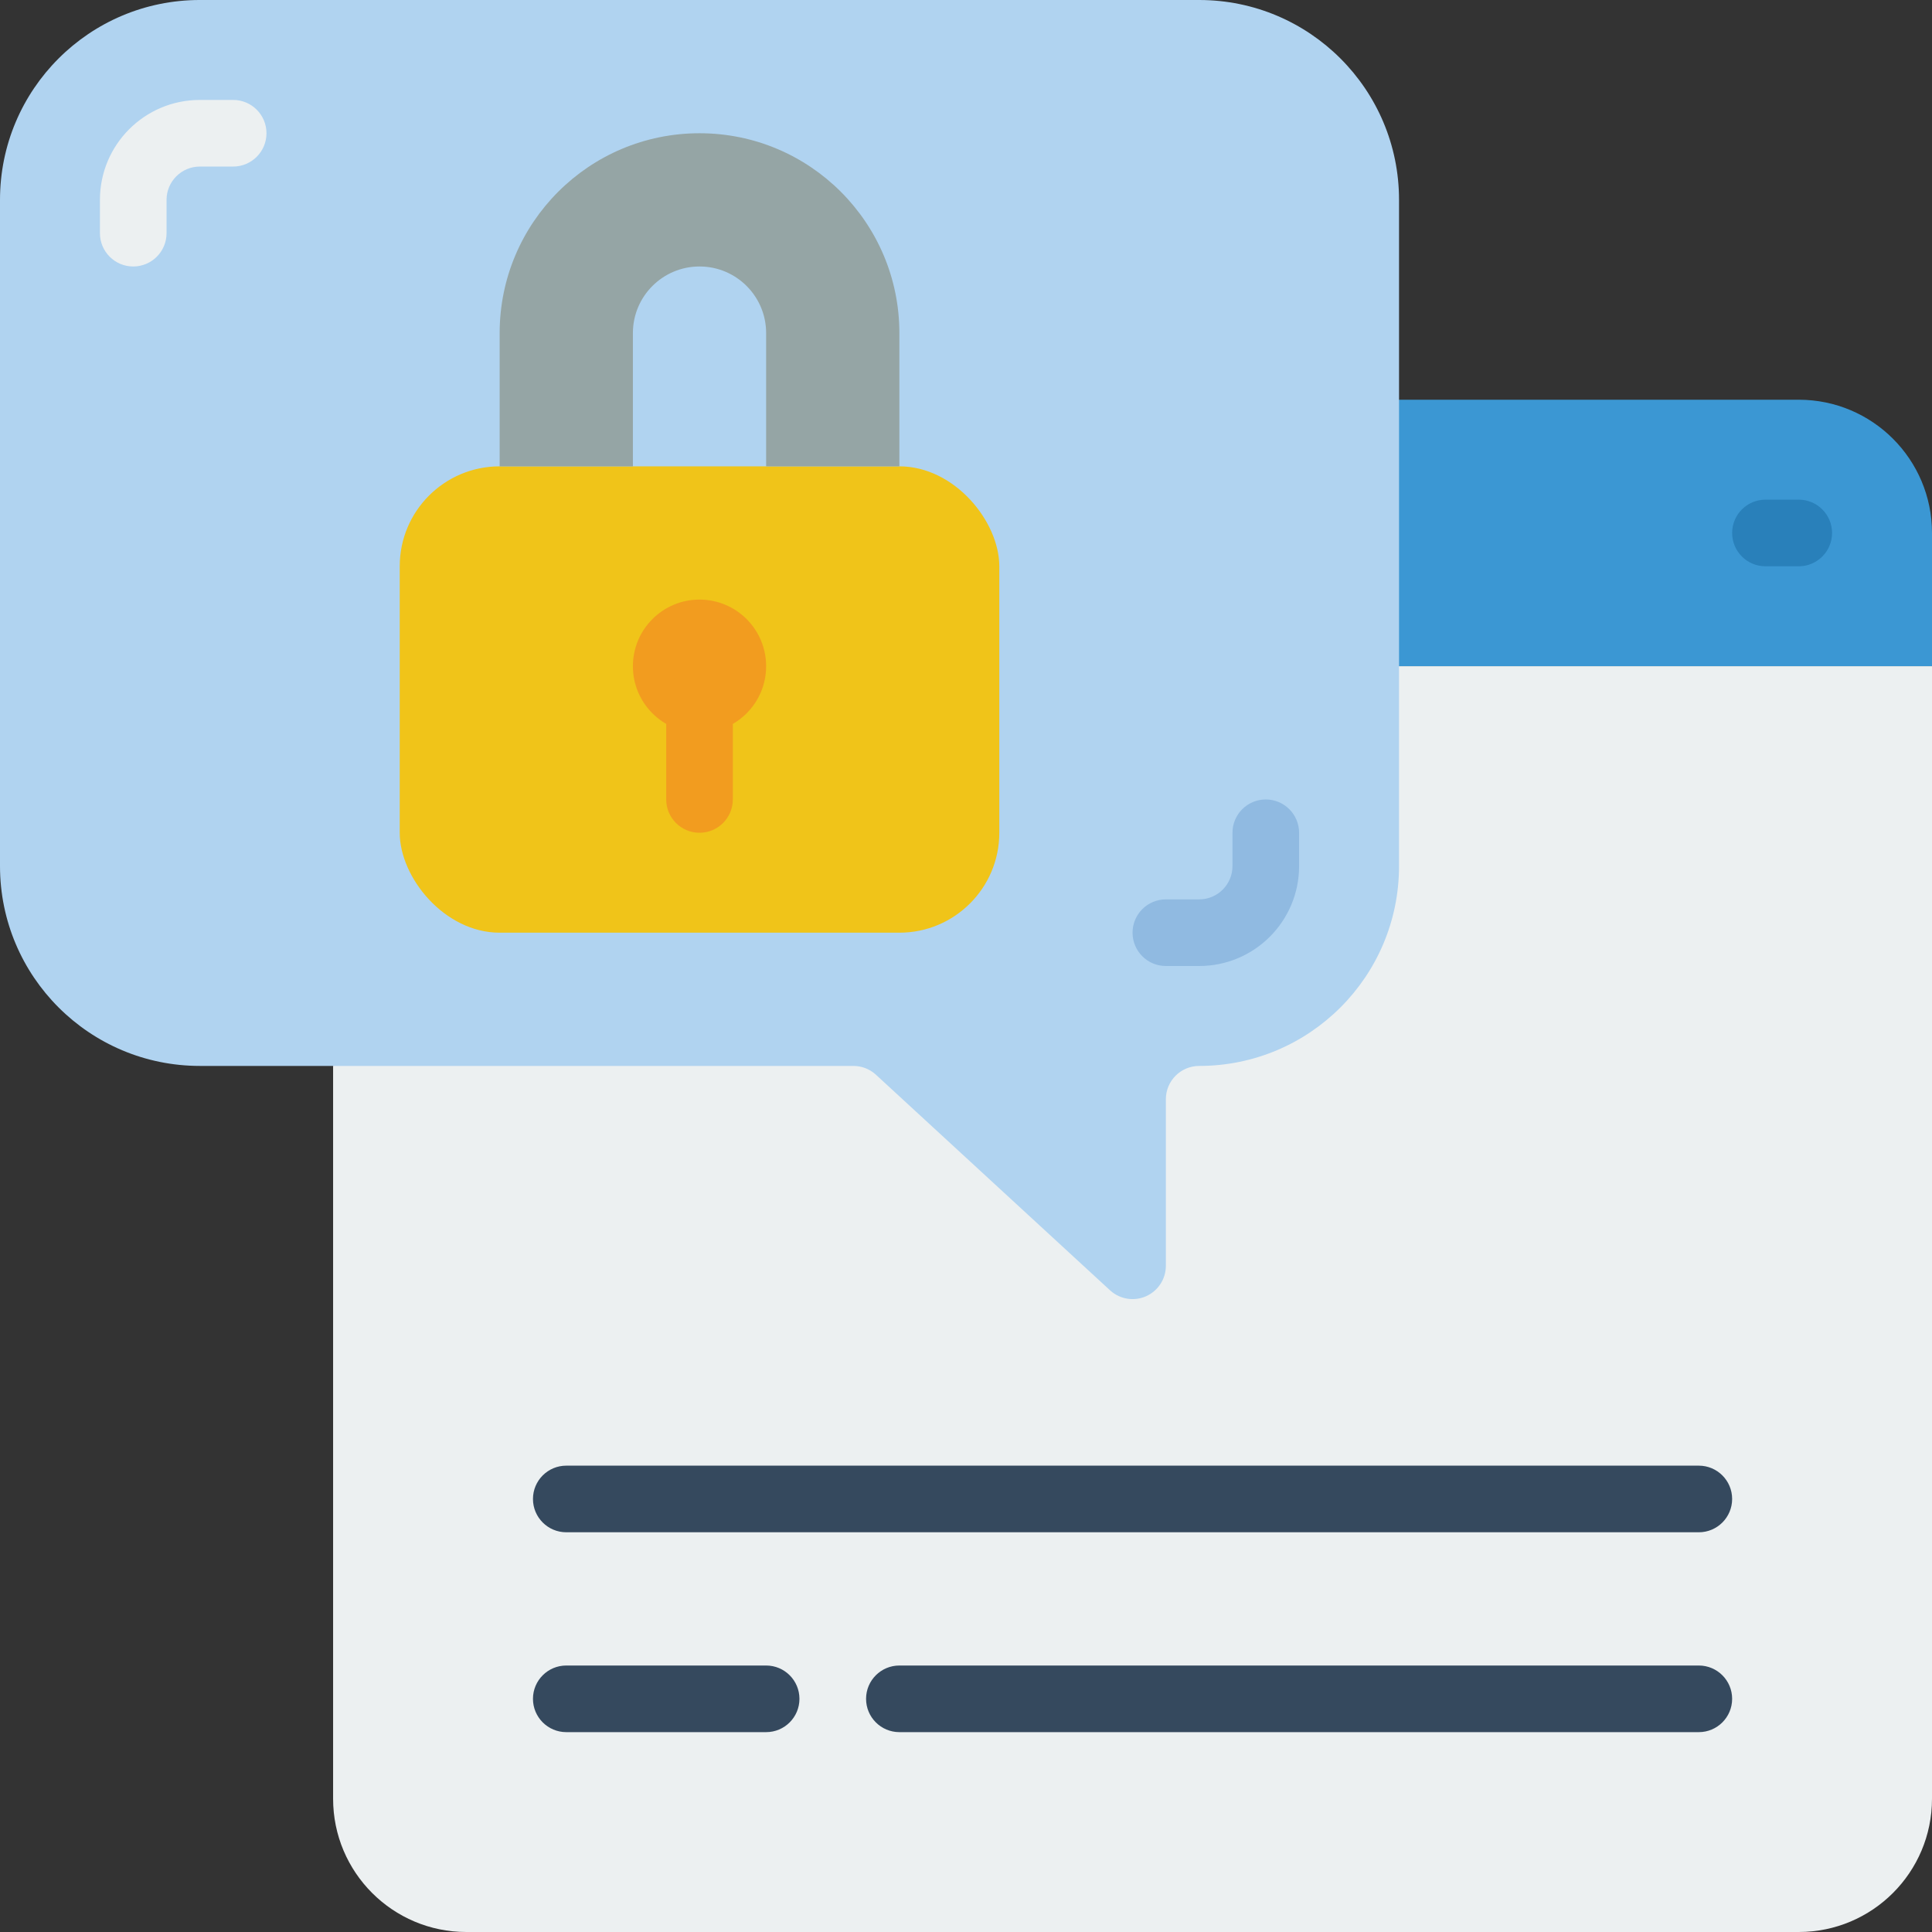 <svg height="512" viewBox="0 0 58 58" width="512" xmlns="http://www.w3.org/2000/svg"><rect x="0" y="0" width="58" height="58" fill="#333333" stroke="none"/><g id="Page-1" fill="none" fill-rule="evenodd"><g id="048---Secure-Message"><path id="Path" d="m58 16v4h-28.8l12.8-8h12c2.209 0 4 1.791 4 4z" fill="#3b97d3"/><path id="Path" d="m58 20v34c0 2.209-1.791 4-4 4h-40c-2.209 0-4-1.791-4-4v-22l19.2-12z" fill="#ecf0f1"/><path id="Path" d="m54 17h-1c-.552 0-1-.448-1-1s.448-1 1-1h1c.552 0 1 .448 1 1s-.448 1-1 1z" fill="#2980ba"/><path id="Path" d="m6 0h30c3.314 0 6 2.686 6 6v20c0 3.314-2.686 6-6 6-.552 0-1 .448-1 1v5c-0.0.394-.231.75-.59.912s-.779.097-1.074-.165l-7.052-6.494c-.183-.163-.419-.253-.664-.253h-19.62c-3.314 0-6-2.686-6-6v-20c0-3.314 2.686-6 6-6z" fill="#b0d3f0"/><path id="Path" d="m4 8c-.552 0-1-.448-1-1v-1c0-1.657 1.343-3 3-3h1c.552 0 1 .448 1 1s-.448 1-1 1h-1c-.552 0-1 .448-1 1v1c0 .552-.448 1-1 1z" fill="#ecf0f1"/><path id="Path" d="m36 29h-1c-.552 0-1-.448-1-1s.448-1 1-1h1c.552 0 1-.448 1-1v-1c0-.552.448-1 1-1s1 .448 1 1v1c0 1.657-1.343 3-3 3z" fill="#90bae1"/><g fill="#35495e"><path id="Path" d="m23 52h-6c-.552 0-1-.448-1-1s.448-1 1-1h6c.552 0 1 .448 1 1s-.448 1-1 1z"/><path id="Path" d="m51 52h-24c-.552 0-1-.448-1-1s.448-1 1-1h24c.552 0 1 .448 1 1s-.448 1-1 1z"/><path id="Path" d="m51 46h-34c-.552 0-1-.448-1-1s.448-1 1-1h34c.552 0 1 .448 1 1s-.448 1-1 1z"/></g><rect id="Rectangle" fill="#f0c419" height="14" rx="3" width="18" x="12" y="14"/><path id="Path" d="m19 14v-4c0-1.105.895-2 2-2s2 .895 2 2v4h4v-4c0-3.314-2.686-6-6-6s-6 2.686-6 6v4z" fill="#95a5a5"/><circle id="Oval" cx="21" cy="20" fill="#f29c1f" r="2"/><path id="Path" d="m21 25c-.552 0-1-.448-1-1v-3c0-.552.448-1 1-1s1 .448 1 1v3c0 .552-.448 1-1 1z" fill="#f29c1f"/></g></g></svg>